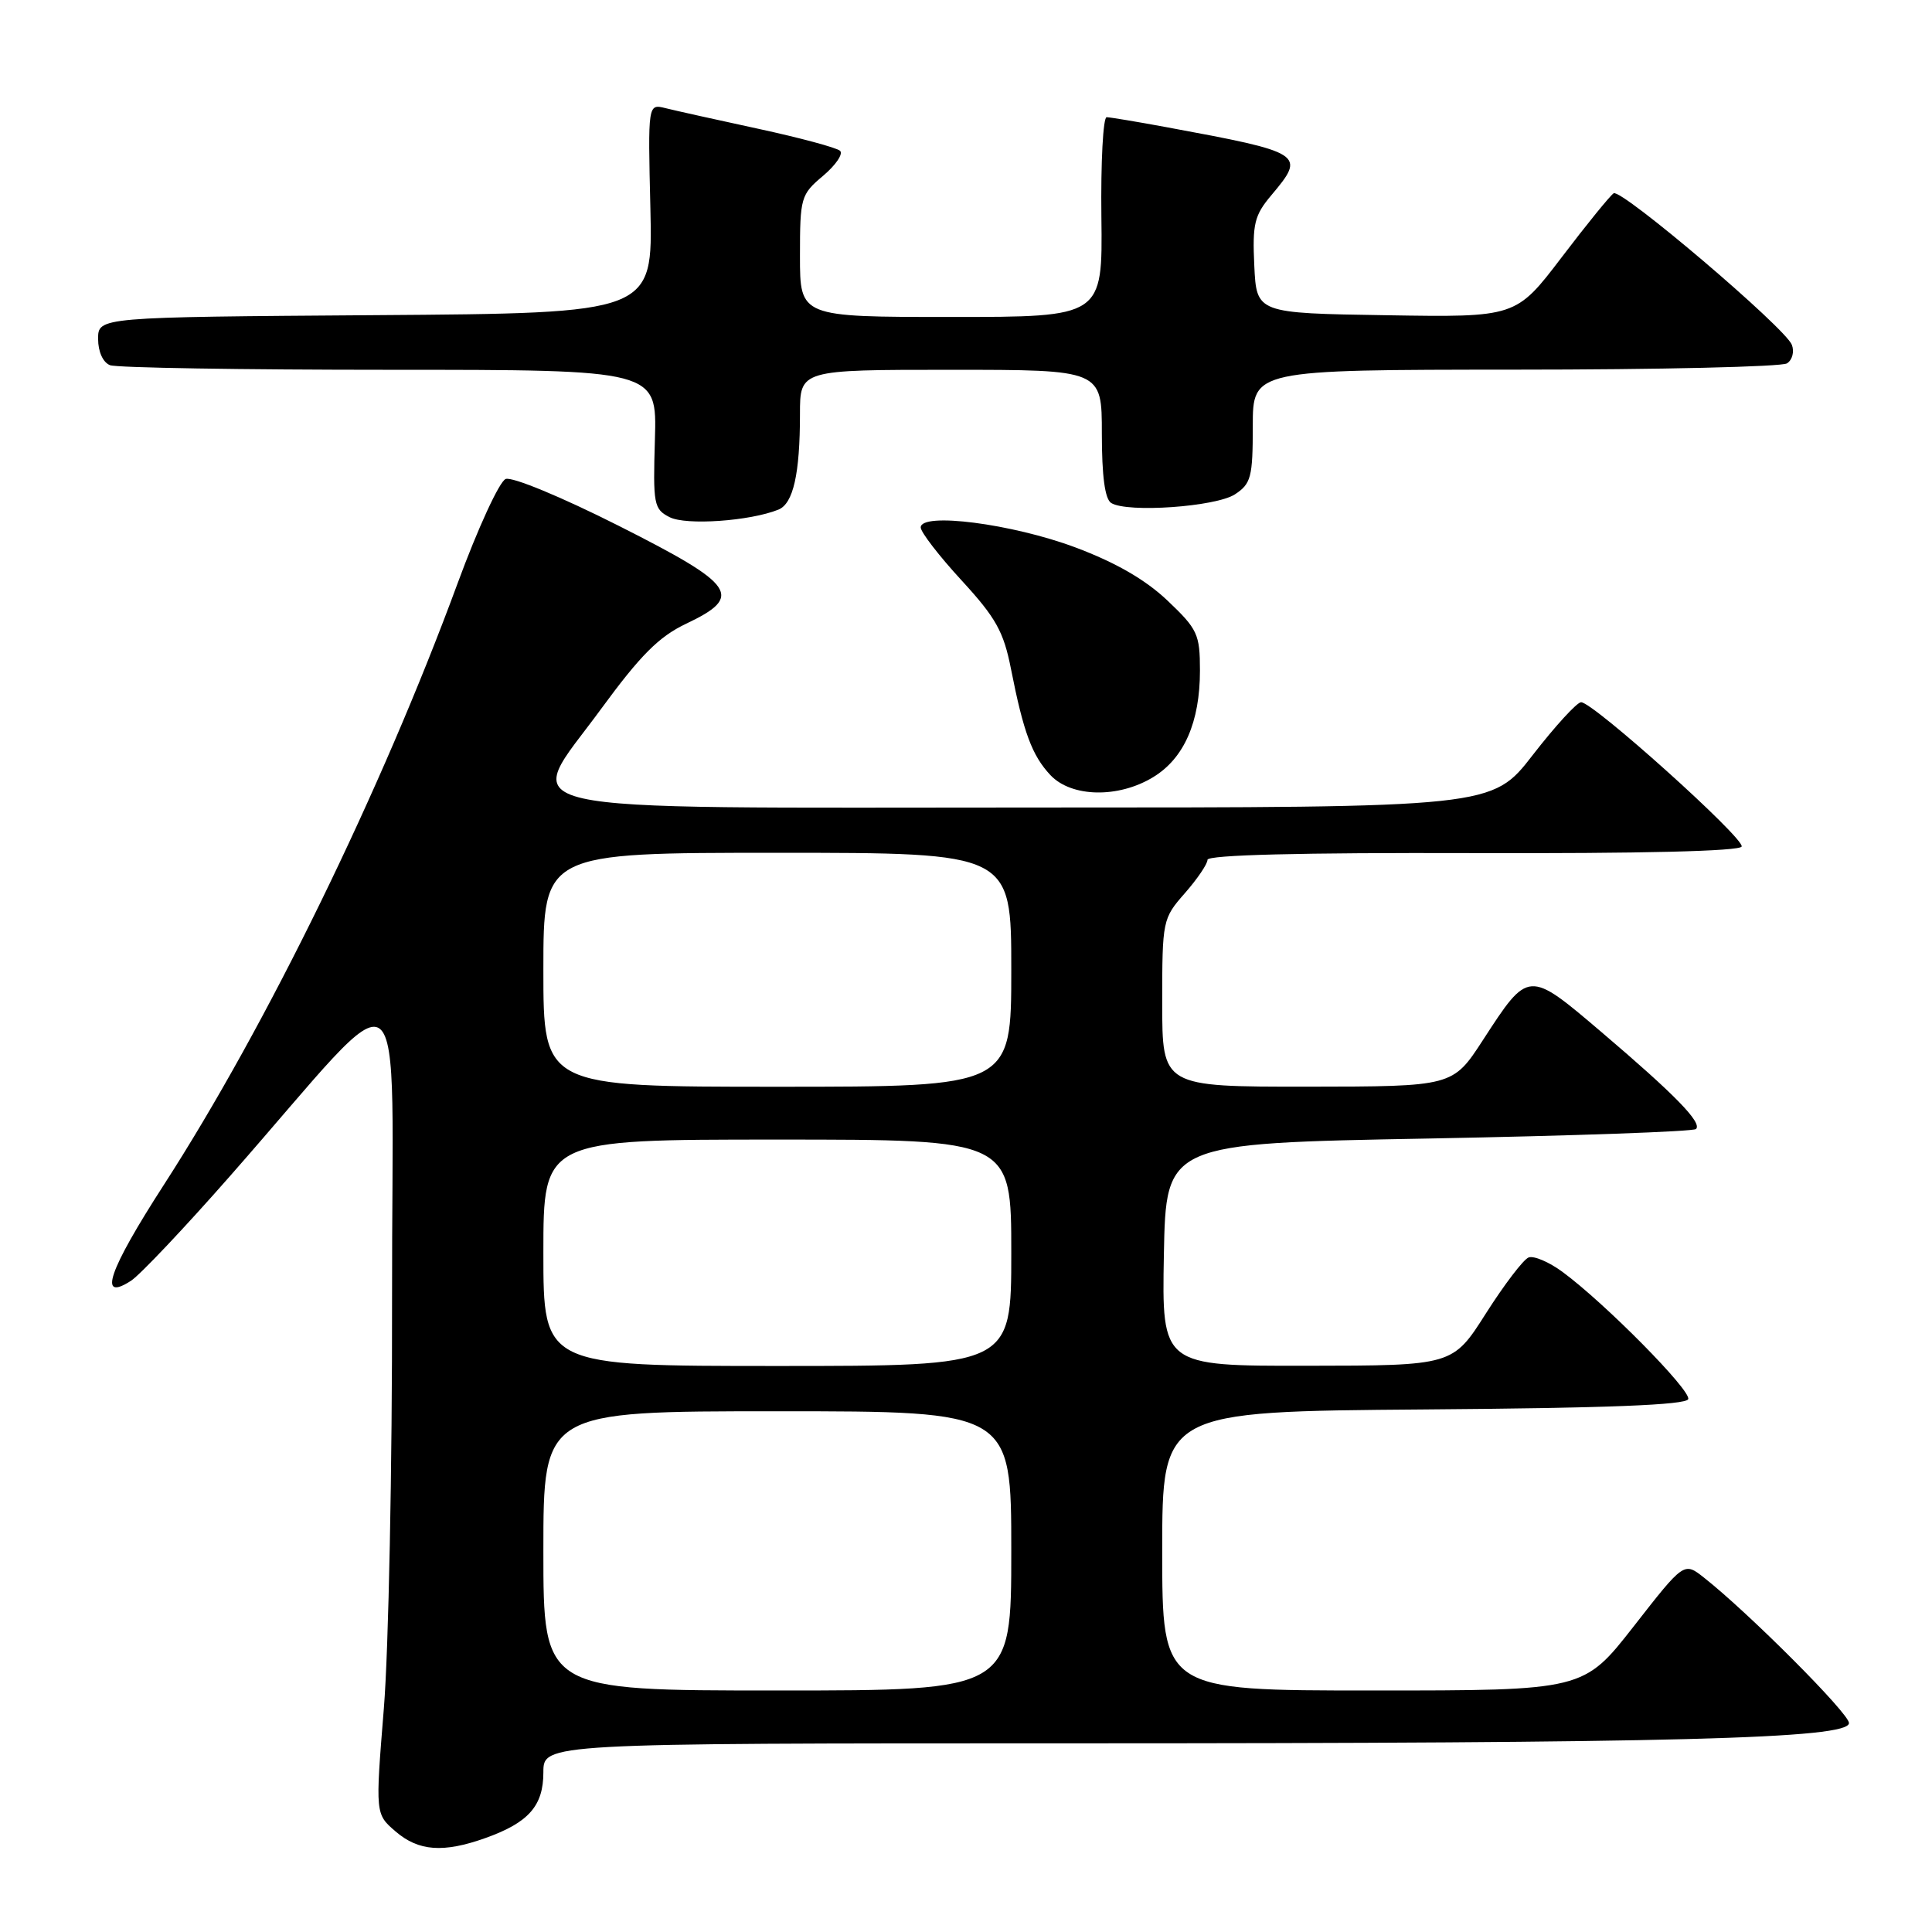<?xml version="1.0" encoding="UTF-8" standalone="no"?>
<!DOCTYPE svg PUBLIC "-//W3C//DTD SVG 1.1//EN" "http://www.w3.org/Graphics/SVG/1.1/DTD/svg11.dtd" >
<svg xmlns="http://www.w3.org/2000/svg" xmlns:xlink="http://www.w3.org/1999/xlink" version="1.1" viewBox="0 0 256 256">
 <g >
 <path fill="currentColor"
d=" M 64.32 243.55 C 70.04 241.51 72.00 239.29 72.00 234.85 C 72.00 231.00 72.00 231.00 141.84 231.00 C 221.99 231.00 245.00 230.40 245.00 228.31 C 245.00 227.03 231.70 213.70 225.77 209.03 C 223.14 206.96 223.14 206.96 216.49 215.48 C 209.83 224.00 209.83 224.00 181.92 224.00 C 154.00 224.00 154.00 224.00 154.00 205.51 C 154.00 187.03 154.00 187.03 188.67 186.76 C 212.91 186.58 223.44 186.17 223.70 185.39 C 224.09 184.24 212.68 172.69 207.05 168.54 C 205.26 167.22 203.24 166.36 202.55 166.62 C 201.86 166.88 199.32 170.22 196.90 174.02 C 192.50 180.95 192.50 180.95 173.22 180.97 C 153.95 181.00 153.95 181.00 154.22 166.25 C 154.50 151.50 154.50 151.50 189.31 150.86 C 208.46 150.50 224.40 149.94 224.73 149.60 C 225.57 148.76 221.95 145.05 212.16 136.72 C 202.49 128.50 202.55 128.49 196.50 137.81 C 192.50 143.97 192.50 143.97 173.25 143.99 C 154.00 144.00 154.00 144.00 154.00 132.88 C 154.00 121.95 154.05 121.71 157.00 118.35 C 158.65 116.47 160.00 114.48 160.00 113.93 C 160.00 113.28 172.33 112.97 195.23 113.04 C 217.42 113.11 230.57 112.79 230.78 112.17 C 231.15 111.06 211.05 93.00 209.50 93.05 C 208.95 93.06 206.07 96.21 203.10 100.04 C 197.71 107.00 197.71 107.00 137.35 107.00 C 64.30 107.00 69.28 108.13 79.66 93.92 C 84.87 86.81 87.31 84.36 90.91 82.65 C 98.57 79.01 97.56 77.54 82.00 69.68 C 74.43 65.86 67.84 63.13 67.00 63.47 C 66.17 63.80 63.31 70.02 60.64 77.28 C 50.52 104.78 35.31 135.93 21.71 157.00 C 14.36 168.39 12.93 172.58 17.37 169.70 C 18.54 168.94 24.45 162.70 30.50 155.81 C 54.78 128.20 51.89 126.02 51.95 171.97 C 51.98 194.22 51.49 218.72 50.86 226.40 C 49.73 240.37 49.73 240.37 52.42 242.68 C 55.46 245.30 58.75 245.54 64.32 243.55 Z  M 152.81 102.97 C 156.90 100.48 159.00 95.68 159.00 88.86 C 159.00 84.03 158.69 83.37 154.70 79.58 C 151.79 76.82 147.85 74.54 142.48 72.53 C 134.11 69.40 122.00 67.84 122.00 69.89 C 122.00 70.51 124.43 73.66 127.41 76.90 C 131.97 81.86 132.99 83.70 133.96 88.64 C 135.62 97.06 136.75 100.11 139.19 102.71 C 141.97 105.66 148.20 105.79 152.81 102.97 Z  M 103.14 67.53 C 105.11 66.74 106.00 62.79 106.00 54.87 C 106.00 49.00 106.00 49.00 126.00 49.00 C 146.00 49.00 146.00 49.00 146.00 57.44 C 146.00 63.10 146.41 66.14 147.24 66.65 C 149.39 67.98 161.12 67.15 163.64 65.50 C 165.77 64.10 166.00 63.23 166.00 56.48 C 166.00 49.00 166.00 49.00 200.75 48.98 C 219.86 48.98 236.08 48.60 236.78 48.15 C 237.49 47.71 237.78 46.60 237.43 45.69 C 236.57 43.44 214.85 24.98 213.82 25.61 C 213.37 25.89 210.27 29.70 206.94 34.08 C 200.87 42.05 200.87 42.05 183.69 41.77 C 166.50 41.50 166.50 41.50 166.20 35.20 C 165.94 29.67 166.21 28.54 168.45 25.88 C 173.07 20.39 172.81 20.23 154.50 16.84 C 150.65 16.13 147.11 15.54 146.64 15.53 C 146.17 15.51 145.85 21.46 145.94 28.75 C 146.10 42.00 146.10 42.00 126.05 42.00 C 106.00 42.00 106.00 42.00 106.00 33.94 C 106.00 26.17 106.11 25.78 109.06 23.30 C 110.74 21.88 111.76 20.39 111.31 19.98 C 110.86 19.57 106.00 18.26 100.50 17.07 C 95.00 15.88 89.45 14.65 88.18 14.33 C 85.85 13.75 85.85 13.75 86.18 27.62 C 86.50 41.50 86.50 41.50 49.75 41.76 C 13.00 42.02 13.00 42.02 13.00 44.91 C 13.00 46.61 13.65 48.03 14.58 48.39 C 15.45 48.73 32.11 49.00 51.61 49.00 C 87.05 49.00 87.05 49.00 86.78 58.20 C 86.52 66.85 86.63 67.46 88.73 68.53 C 90.91 69.64 99.36 69.05 103.14 67.53 Z  M 72.00 205.50 C 72.00 187.00 72.00 187.00 103.00 187.00 C 134.00 187.00 134.00 187.00 134.00 205.50 C 134.00 224.00 134.00 224.00 103.00 224.00 C 72.00 224.00 72.00 224.00 72.00 205.50 Z  M 72.00 166.00 C 72.00 151.00 72.00 151.00 103.00 151.00 C 134.00 151.00 134.00 151.00 134.00 166.00 C 134.00 181.00 134.00 181.00 103.00 181.00 C 72.00 181.00 72.00 181.00 72.00 166.00 Z  M 72.00 128.50 C 72.00 113.00 72.00 113.00 103.00 113.00 C 134.00 113.00 134.00 113.00 134.00 128.50 C 134.00 144.00 134.00 144.00 103.00 144.00 C 72.00 144.00 72.00 144.00 72.00 128.50 Z "/>
</g>
</svg>